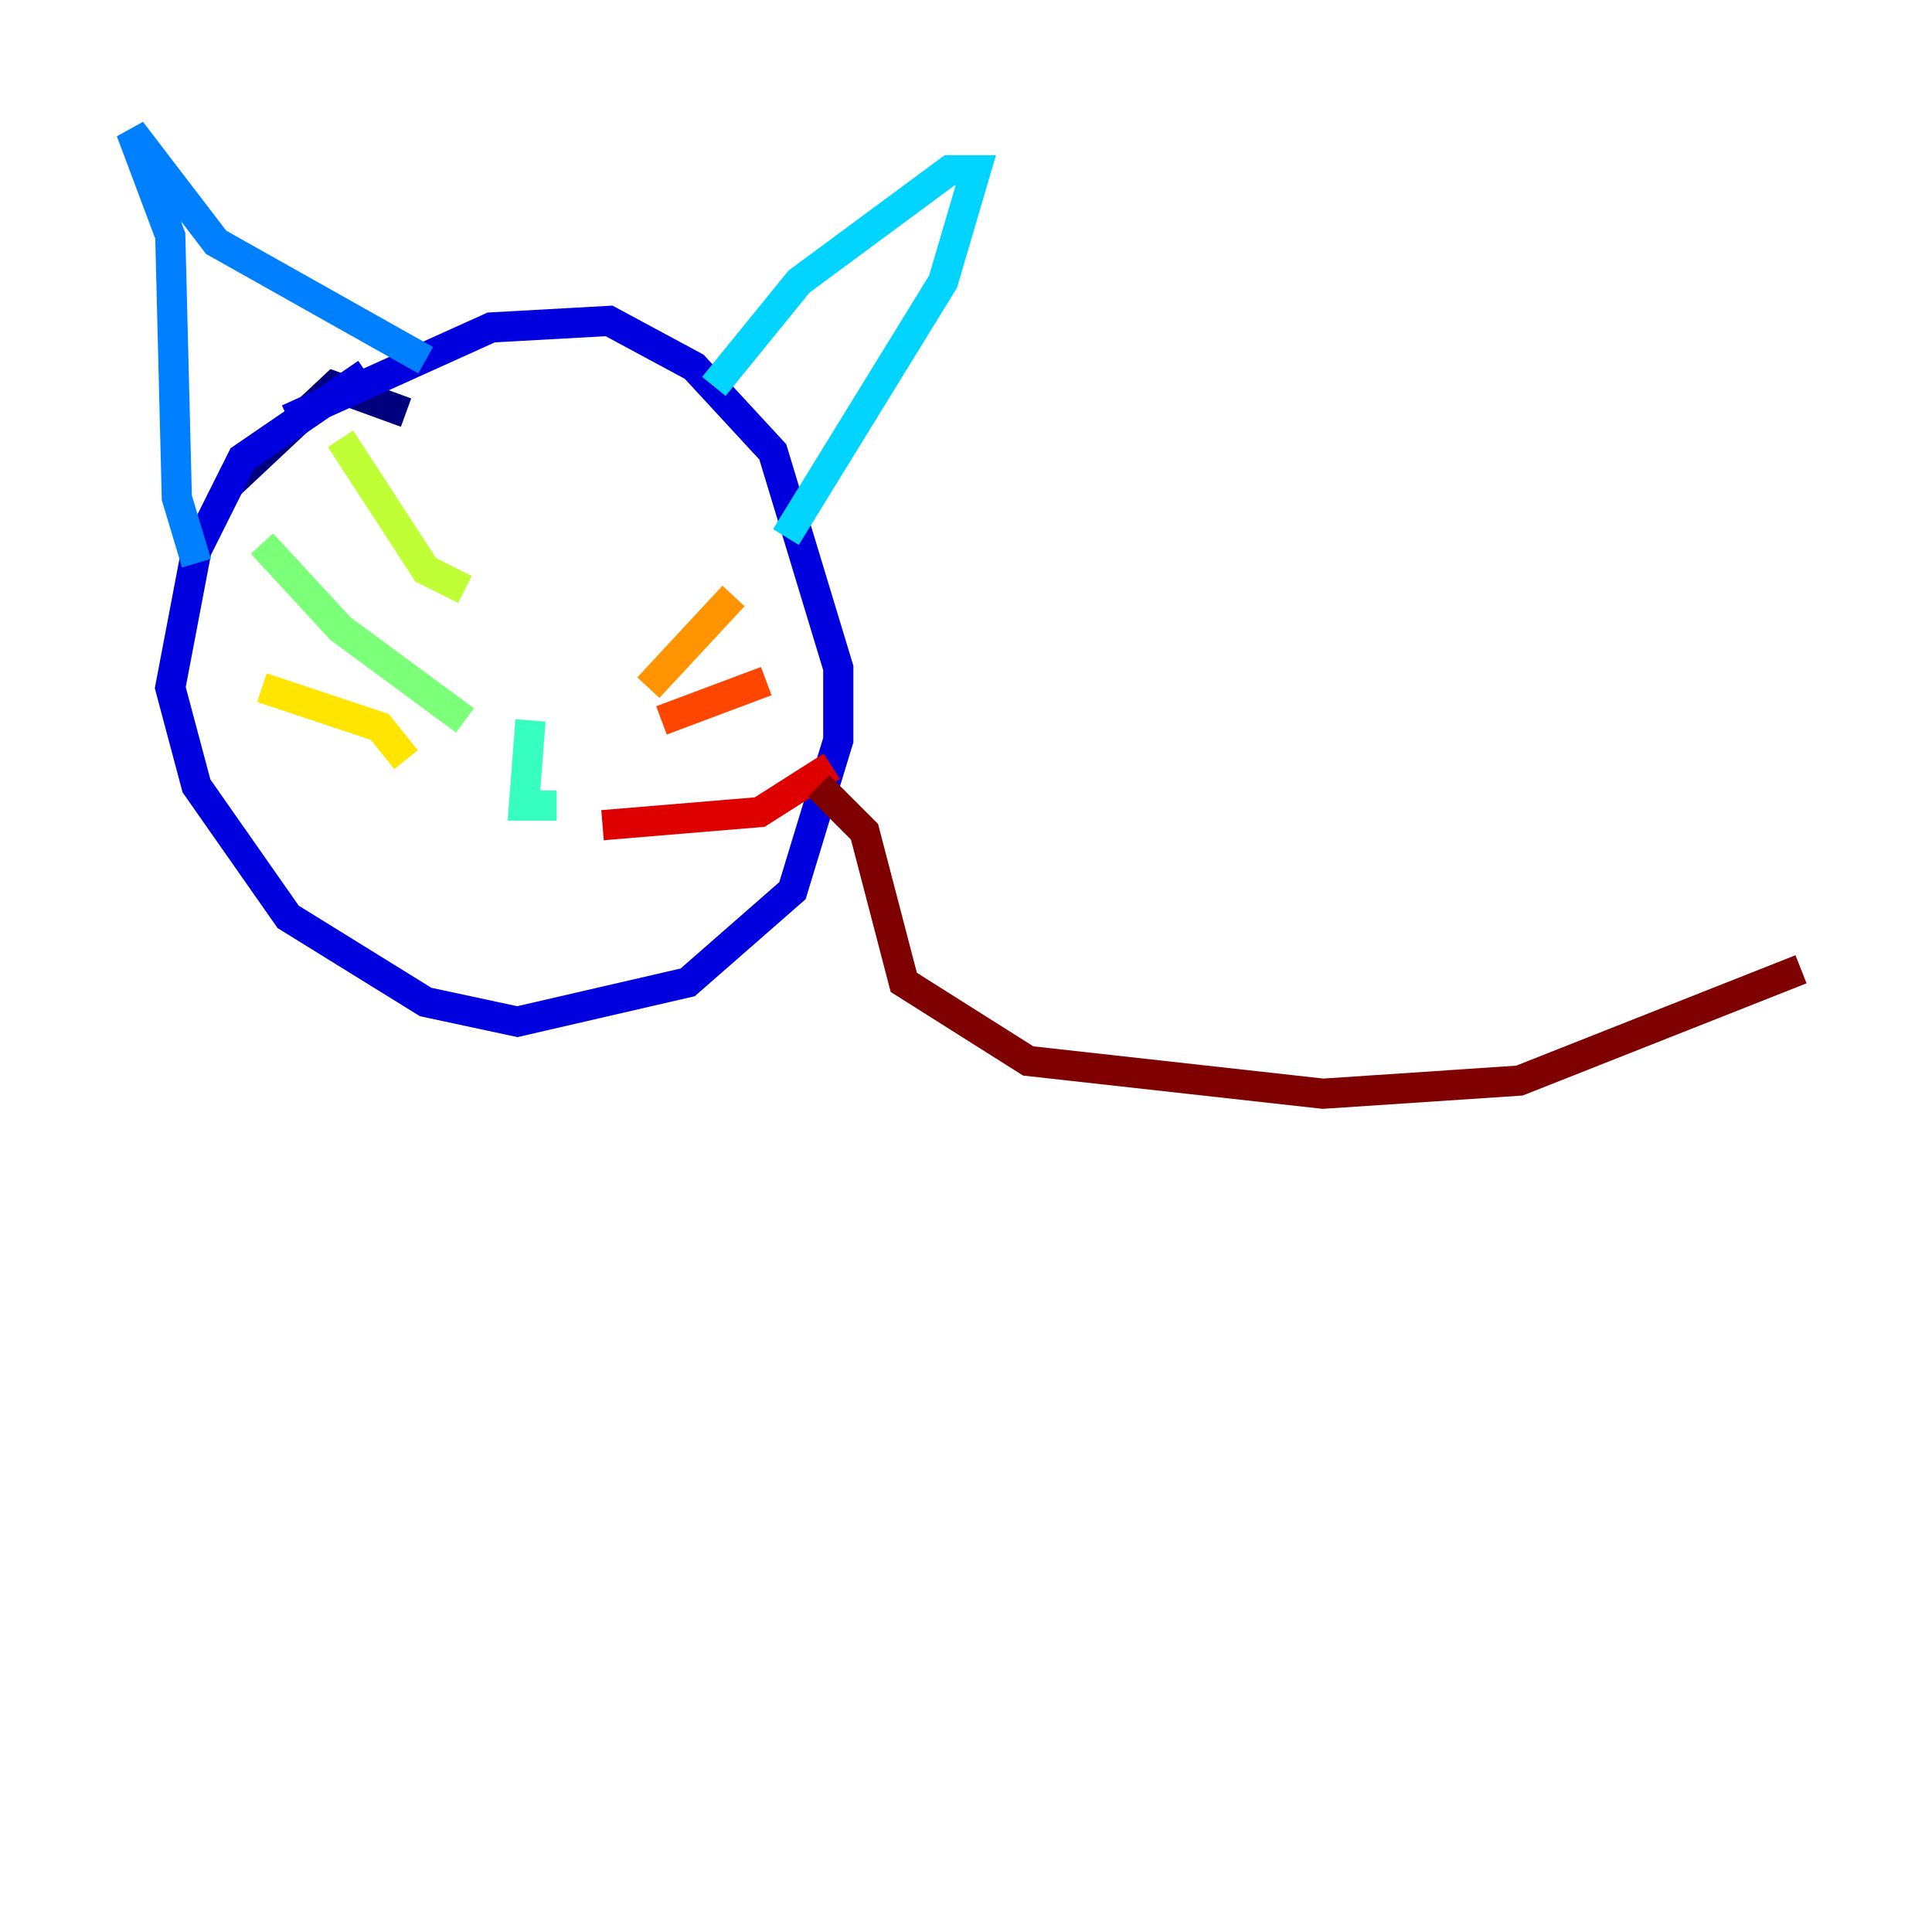 <?xml version="1.0" encoding="utf-8" ?>
<svg baseProfile="tiny" height="128" version="1.2" viewBox="0,0,128,128" width="128" xmlns="http://www.w3.org/2000/svg" xmlns:ev="http://www.w3.org/2001/xml-events" xmlns:xlink="http://www.w3.org/1999/xlink"><defs /><polyline fill="none" points="26.902,27.336 22.129,25.6 15.186,32.108" stroke="#00007f" stroke-width="2" /><polyline fill="none" points="24.298,24.732 16.054,30.373 13.017,36.447 11.281,45.559 13.017,52.068 19.091,60.746 28.203,66.386 34.278,67.688 45.559,65.085 52.502,59.01 55.539,49.031 55.539,44.258 51.2,29.939 45.993,24.298 40.352,21.261 32.542,21.695 19.091,27.77" stroke="#0000de" stroke-width="2" /><polyline fill="none" points="8.678,38.183 8.678,38.183" stroke="#0028ff" stroke-width="2" /><polyline fill="none" points="13.017,37.315 11.715,32.976 11.281,15.62 8.678,8.678 14.319,16.054 28.203,23.864" stroke="#0080ff" stroke-width="2" /><polyline fill="none" points="47.295,25.6 52.936,18.658 62.915,11.281 64.651,11.281 62.481,18.658 52.068,35.58" stroke="#00d4ff" stroke-width="2" /><polyline fill="none" points="35.146,47.729 34.712,53.37 36.881,53.37" stroke="#36ffc0" stroke-width="2" /><polyline fill="none" points="30.807,47.729 22.563,41.654 17.356,36.014" stroke="#7cff79" stroke-width="2" /><polyline fill="none" points="30.807,39.051 28.203,37.749 22.563,29.071" stroke="#c0ff36" stroke-width="2" /><polyline fill="none" points="26.902,50.332 25.166,48.163 17.356,45.559" stroke="#ffe500" stroke-width="2" /><polyline fill="none" points="42.956,45.559 48.597,39.485" stroke="#ff9400" stroke-width="2" /><polyline fill="none" points="43.824,47.729 50.766,45.125" stroke="#ff4600" stroke-width="2" /><polyline fill="none" points="39.919,54.671 50.332,53.803 55.105,50.766" stroke="#de0000" stroke-width="2" /><polyline fill="none" points="54.237,52.068 57.275,55.105 59.878,65.085 68.122,70.291 87.647,72.461 100.664,71.593 119.322,64.217" stroke="#7f0000" stroke-width="2" /></svg>